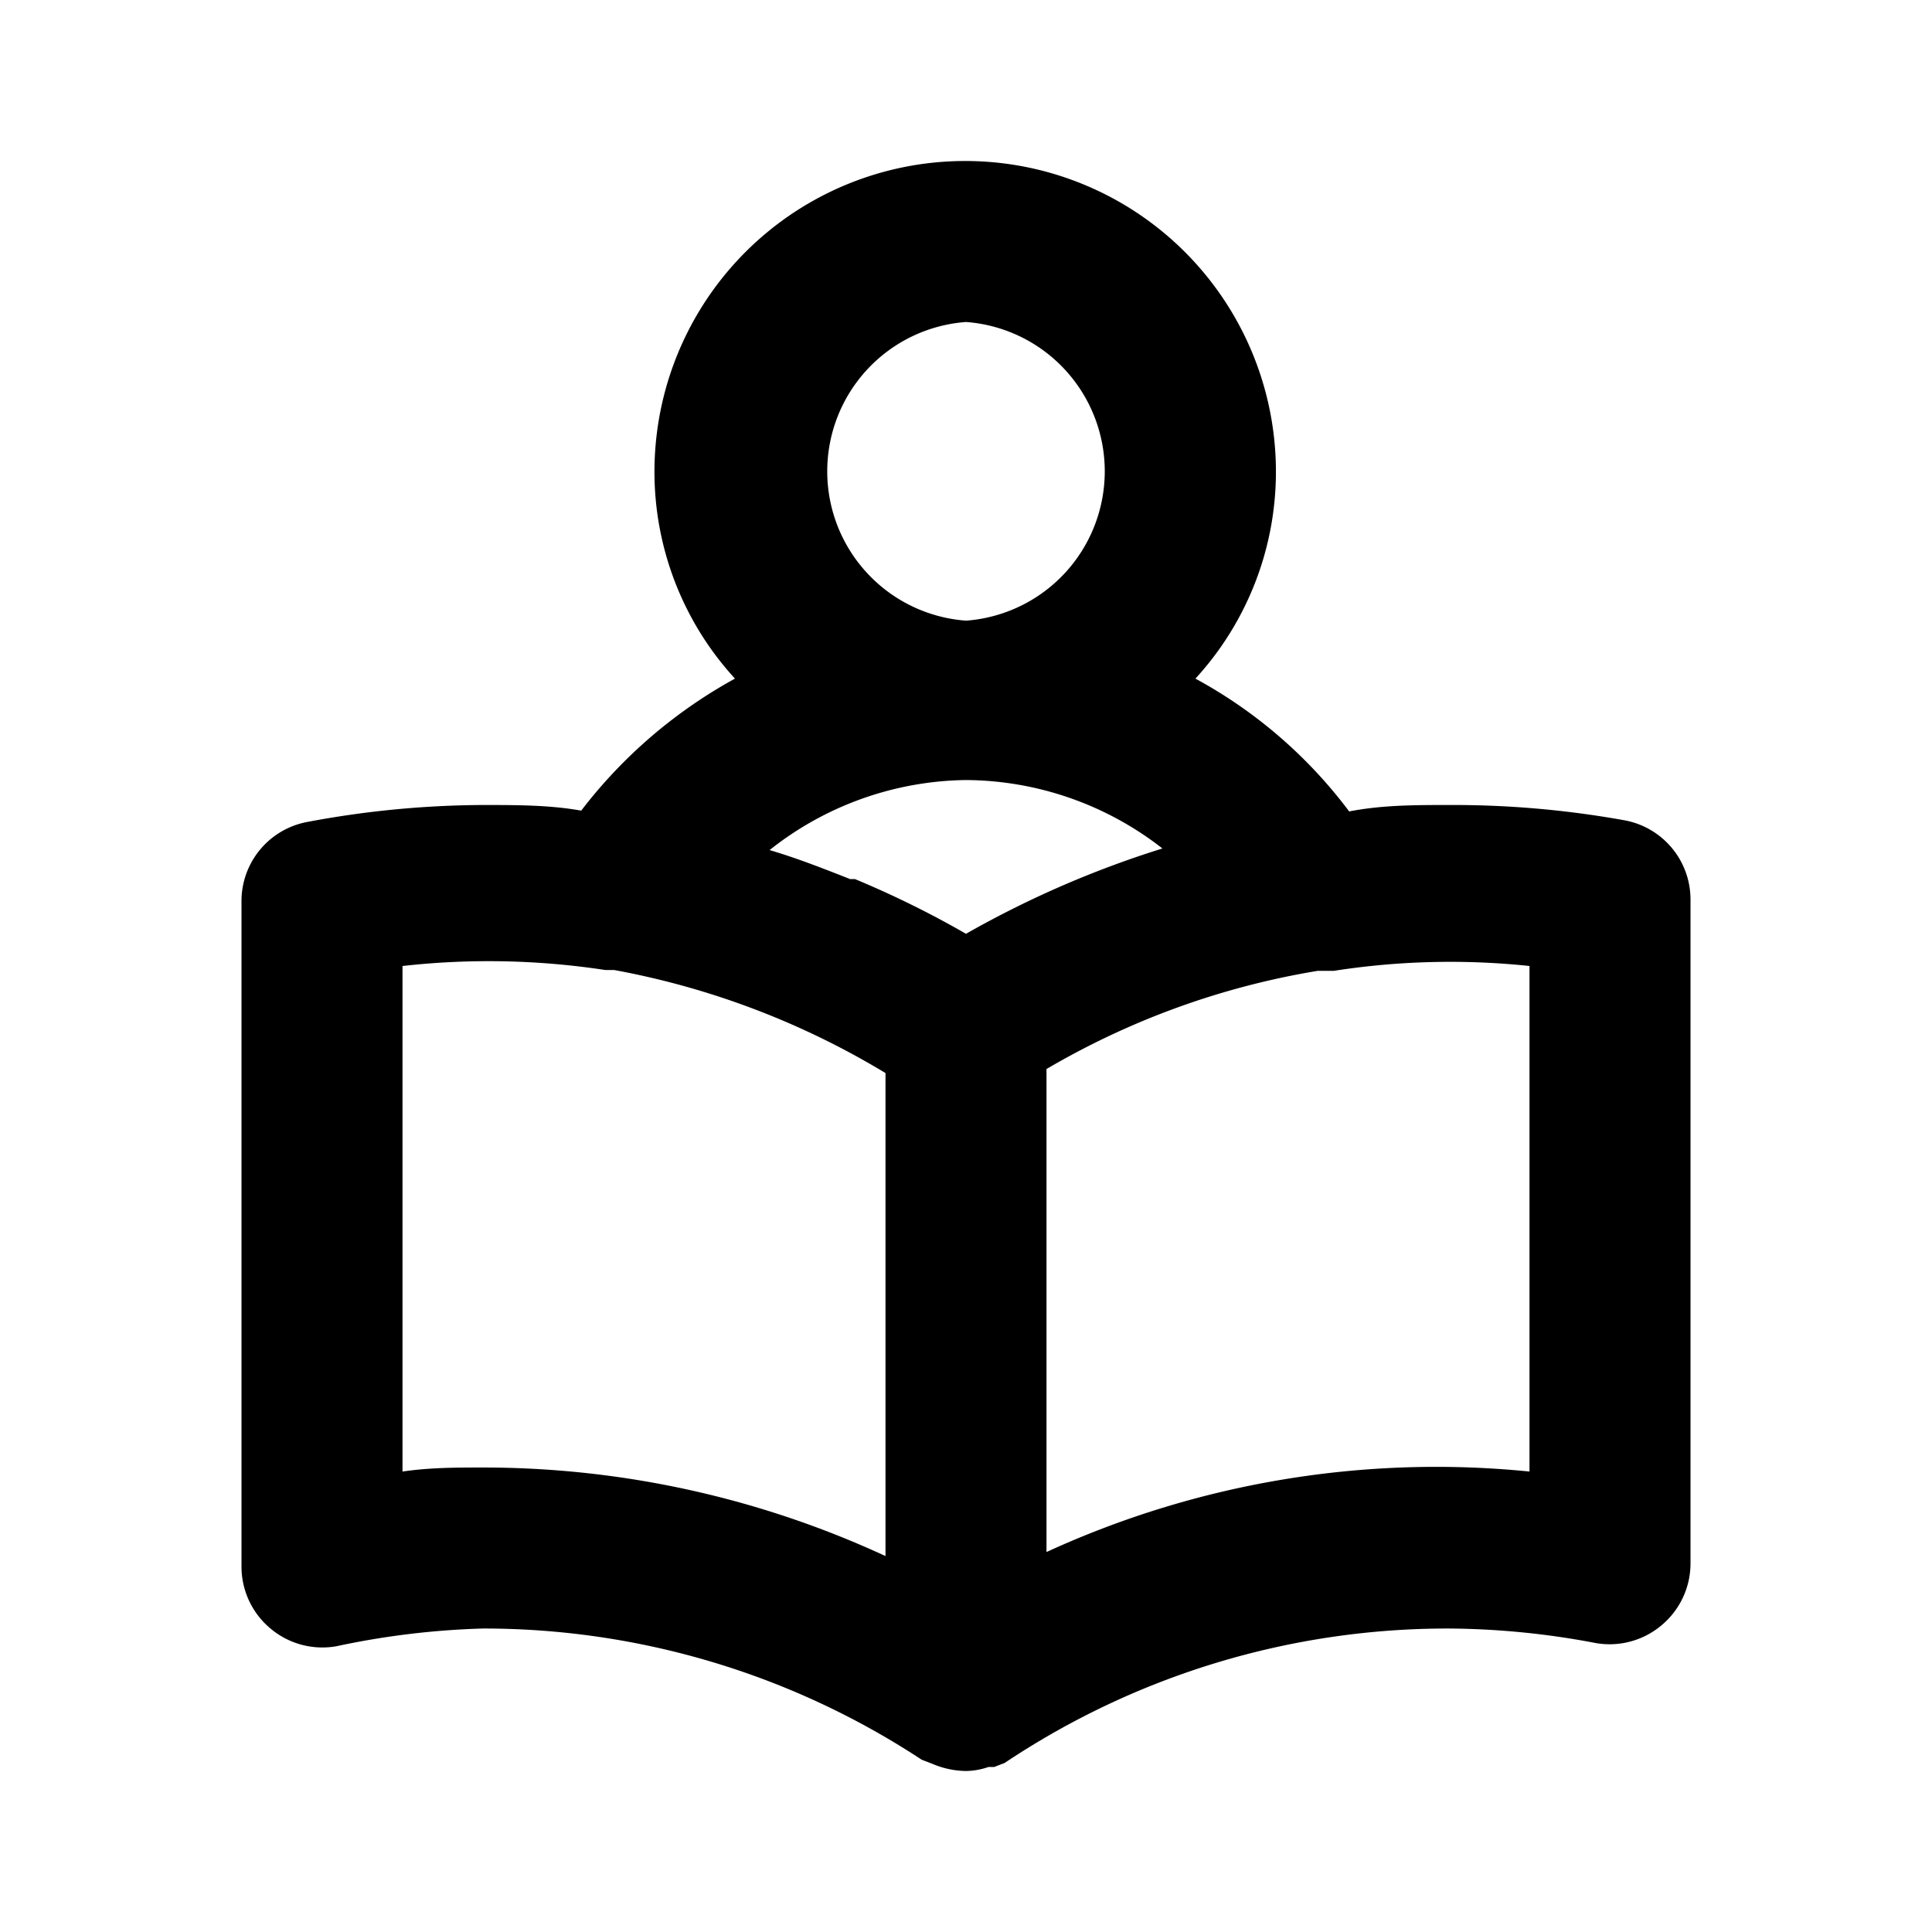 <svg xmlns="http://www.w3.org/2000/svg" width="1em" height="1em" viewBox="0 0 24 24"><path fill="currentColor" d="M20.18 10.19A12 12 0 0 0 18 10c-.42 0-.83 0-1.24.08a5.9 5.9 0 0 0-1.91-1.65a3.8 3.8 0 0 0 1-2.57a3.86 3.86 0 0 0-7.72 0a3.8 3.8 0 0 0 1 2.57a6.1 6.1 0 0 0-1.91 1.64C6.83 10 6.42 10 6 10a12 12 0 0 0-2.18.21a1 1 0 0 0-.82 1v8.25a1 1 0 0 0 .36.77a1 1 0 0 0 .82.22A10 10 0 0 1 6 20.23a9.9 9.9 0 0 1 5.45 1.63l.13.05A1.1 1.1 0 0 0 12 22a.9.9 0 0 0 .28-.05h.07l.13-.05A9.9 9.9 0 0 1 18 20.23a10 10 0 0 1 1.82.18a1 1 0 0 0 .82-.22a1 1 0 0 0 .36-.77v-8.25a1 1 0 0 0-.82-.98M12 4a1.86 1.86 0 0 1 0 3.71A1.86 1.86 0 0 1 12 4m-1 15.33a11.9 11.9 0 0 0-5-1.1c-.33 0-.66 0-1 .05V12a9.6 9.6 0 0 1 2.52.05h.11A10 10 0 0 1 11 13.33Zm1-7.73a12 12 0 0 0-1.38-.68h-.06c-.33-.13-.66-.26-1-.36A4 4 0 0 1 12 9.69a4 4 0 0 1 2.44.85A12.4 12.4 0 0 0 12 11.6m7 6.68a11.6 11.6 0 0 0-6 1v-6a9.8 9.8 0 0 1 3.37-1.22h.2A9.4 9.4 0 0 1 19 12Z"/></svg>